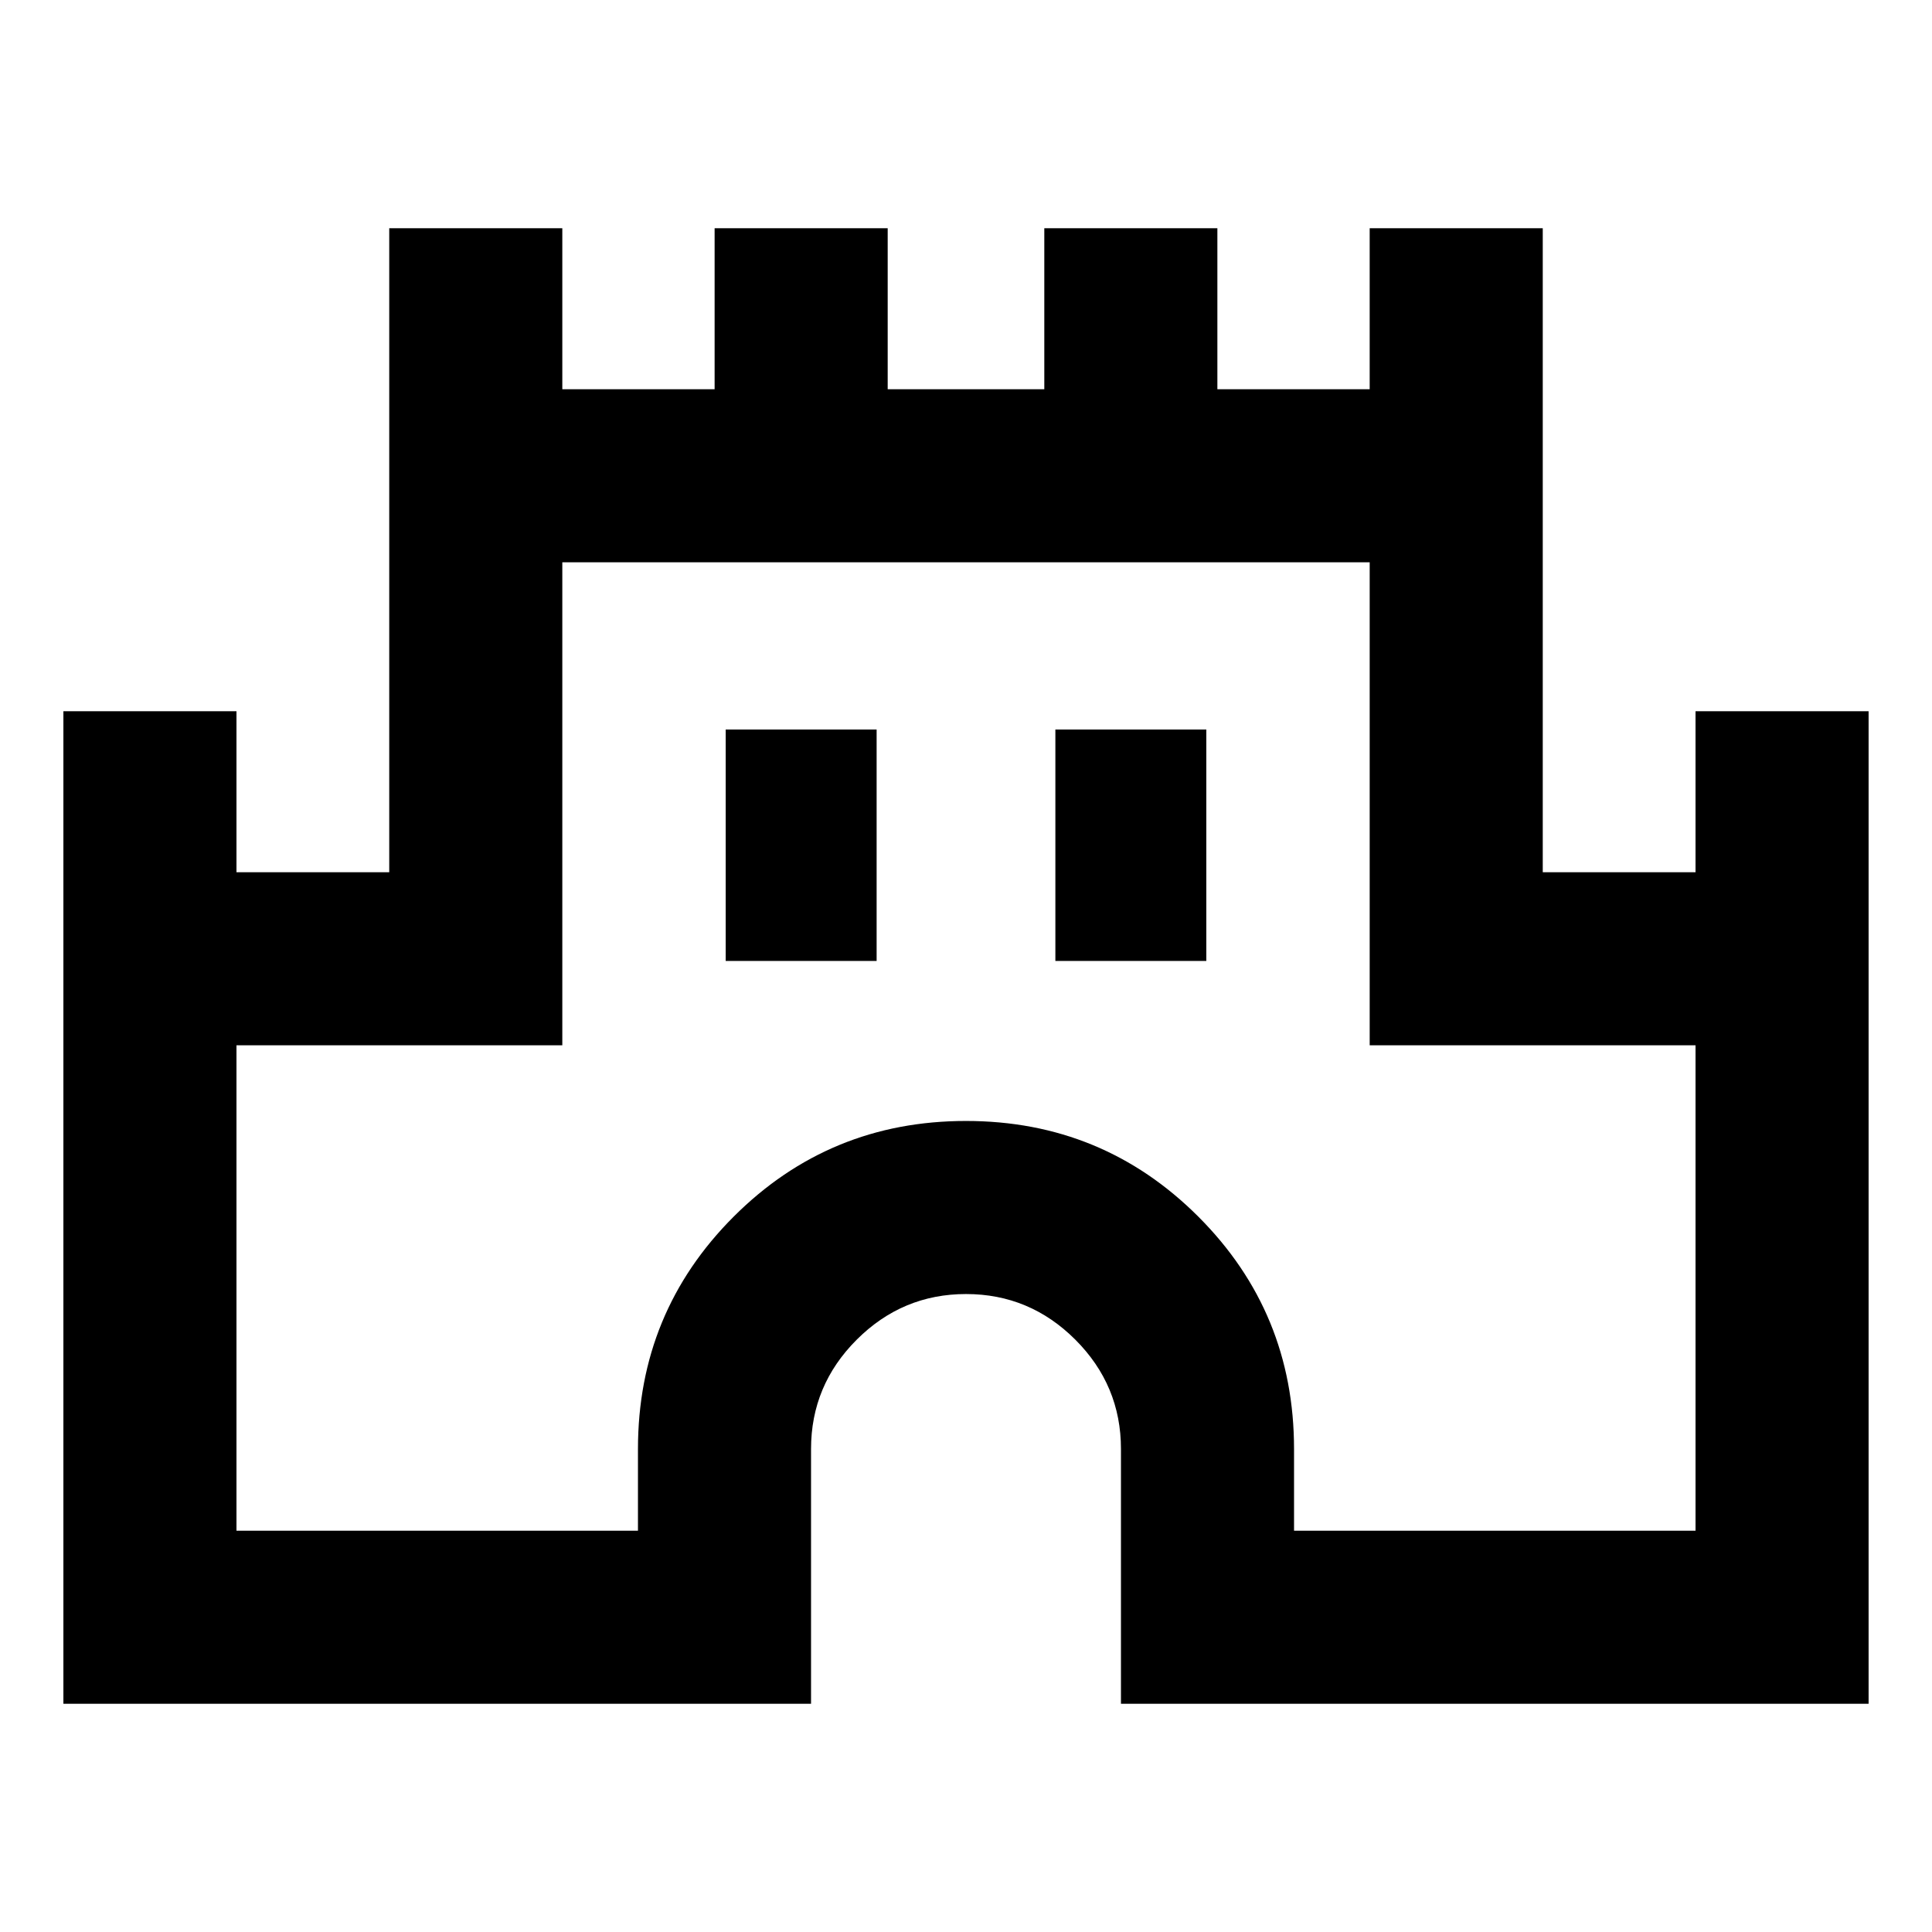 <svg xmlns="http://www.w3.org/2000/svg" height="24" viewBox="0 -960 960 960" width="24"><path d="M31.5-113.41v-493.18h86v80h75.91v-320h86v80h75.68v-80h86v80h77.82v-80h86v80h75.68v-80h86v320h75.91v-80h86v493.18H557V-240q0-31.64-22.67-54.32Q511.65-317 480.02-317q-31.63 0-54.32 22.68Q403-271.64 403-240v126.59H31.5Zm86-86H317V-240q0-67.89 47.55-115.45Q412.11-403 480-403t115.45 47.55Q643-307.89 643-240v40.59h199.5v-241.18H680.59v-240H279.41v240H117.5v241.18ZM360.59-482.5h75v-115h-75v115Zm163.82 0h75v-115h-75v115ZM480-440Z"/></svg>
